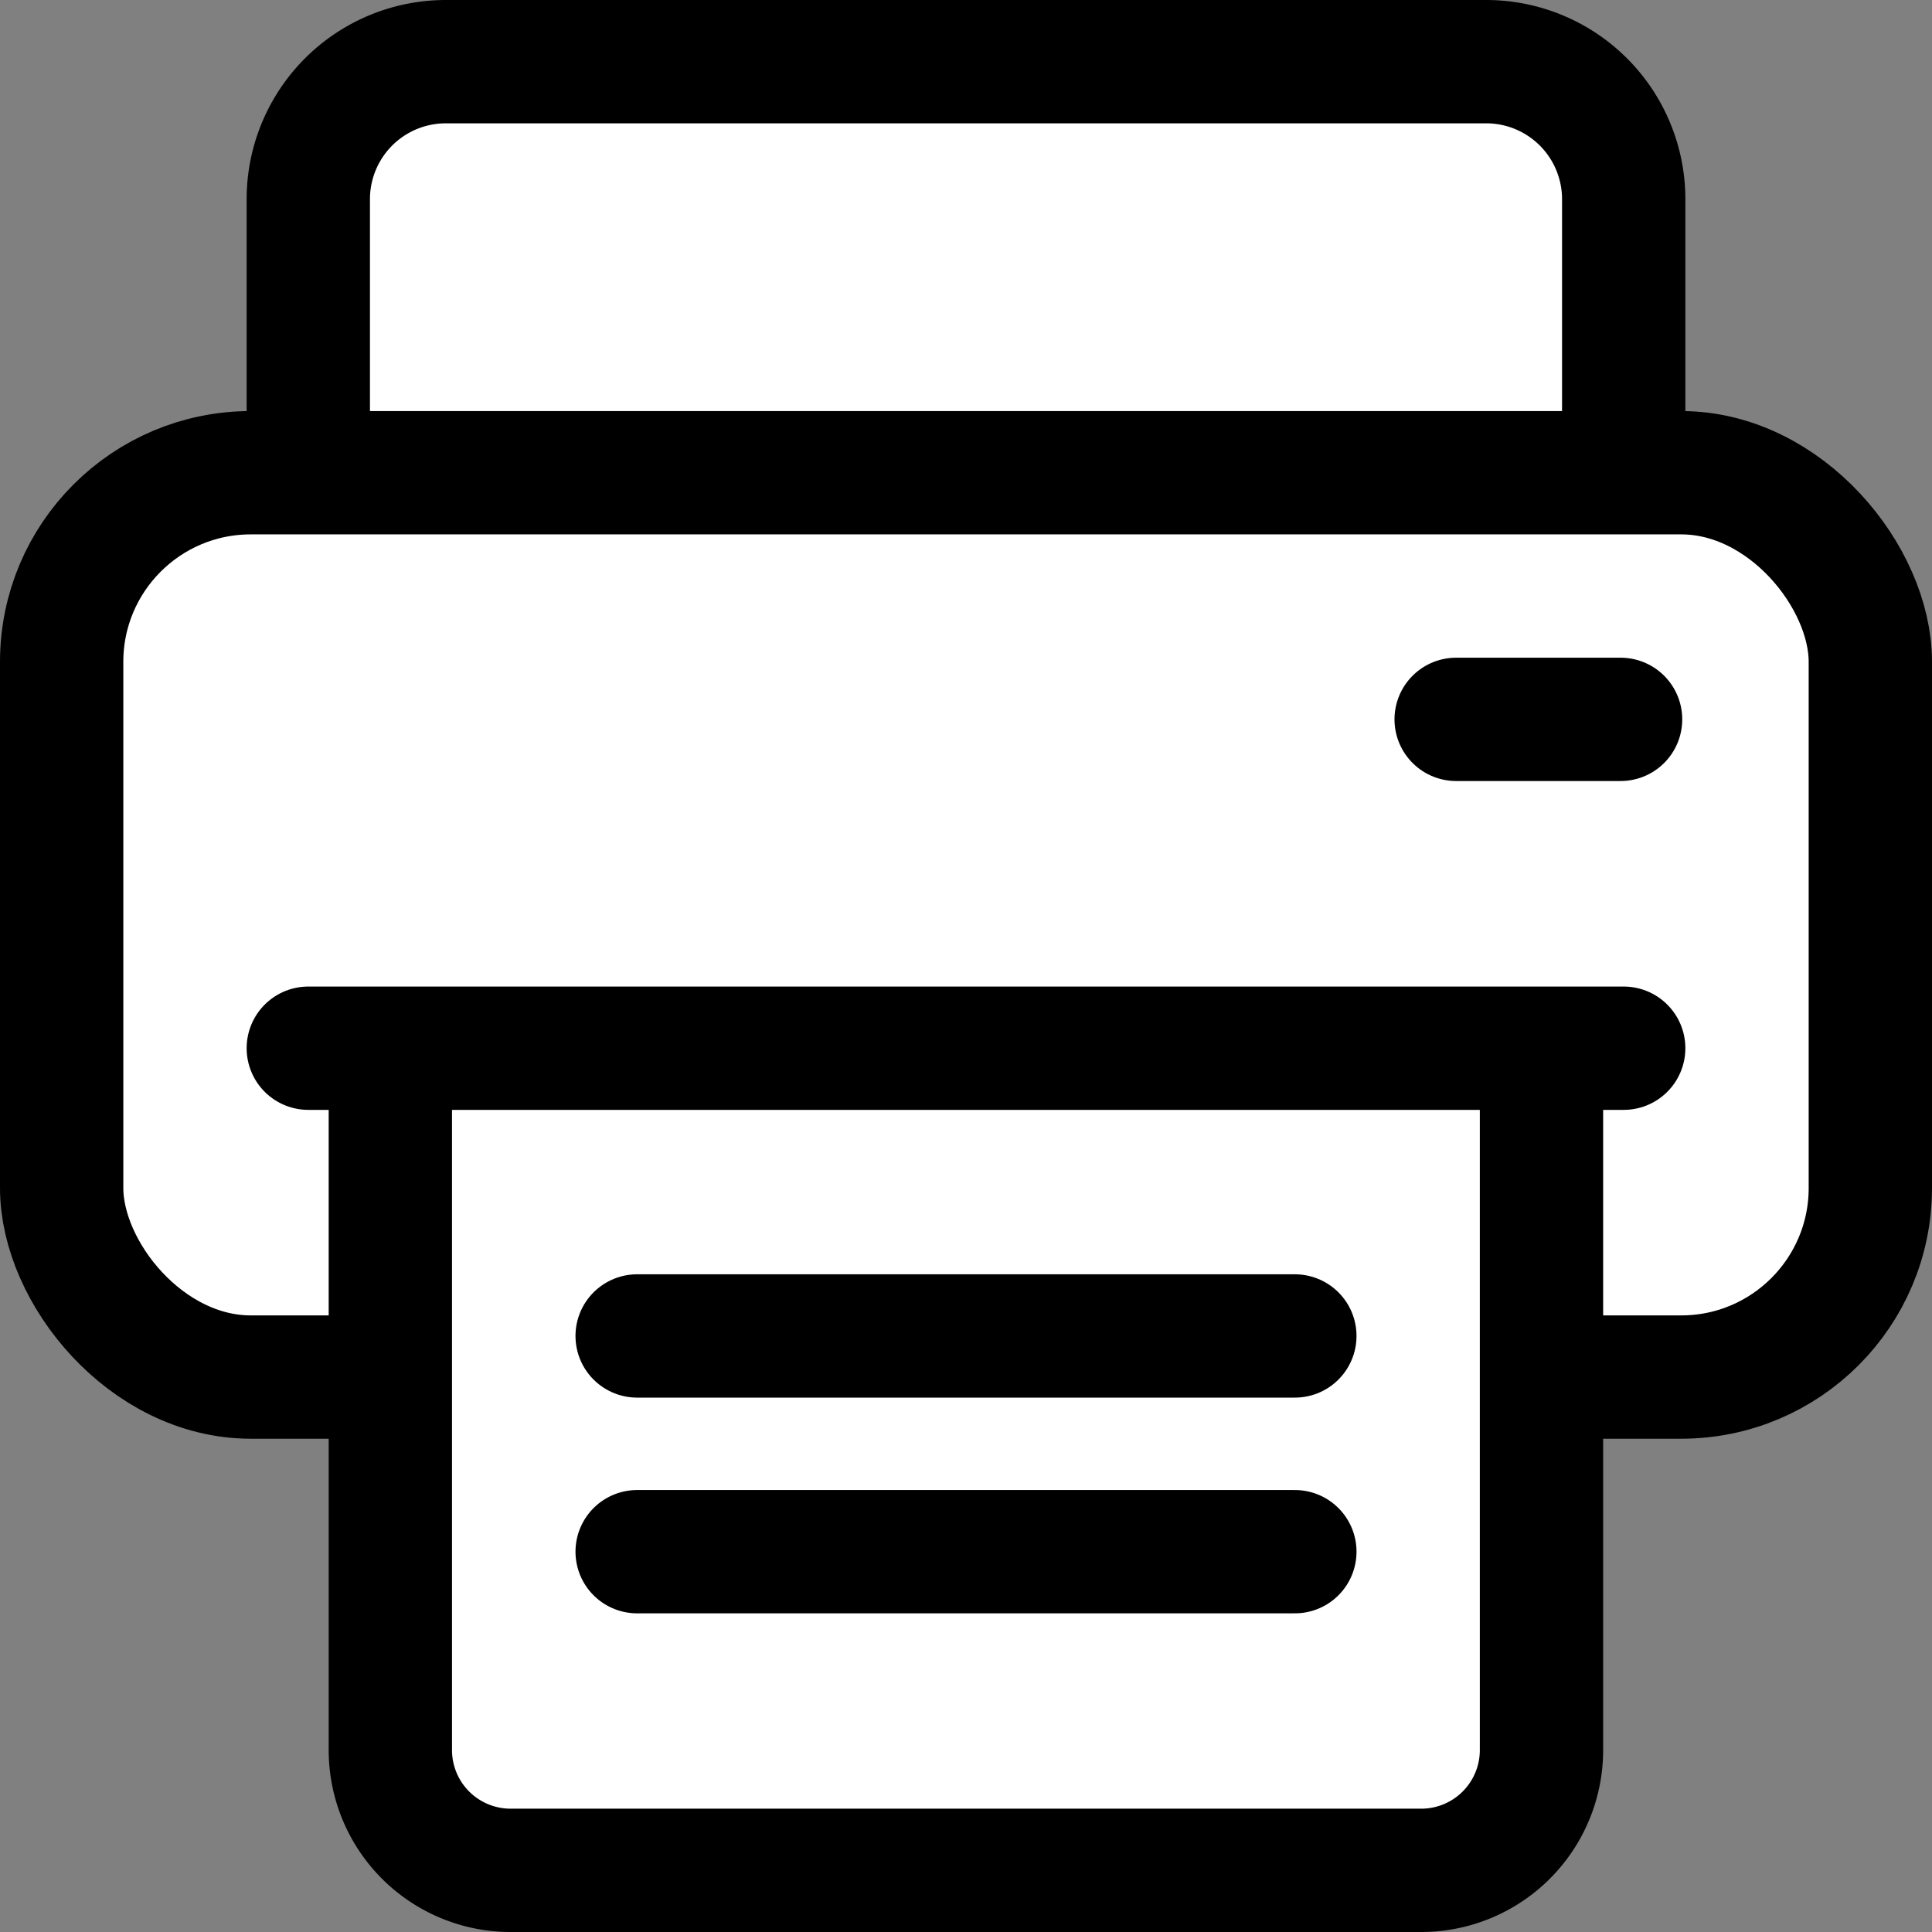 <svg xmlns="http://www.w3.org/2000/svg" width="23.5" height="23.5" viewBox="0 0 23.5 23.5">
  <rect x="0" y="0" width="23.5" height="23.5" fill="#808080" stroke="none"/>
  <g id="그룹_1752" data-name="그룹 1752" transform="translate(-275.288 -324.25)">
    <path id="패스_652" data-name="패스 652" d="M279.038,330.327v-3.654A1.673,1.673,0,0,1,280.711,325h12.654a1.673,1.673,0,0,1,1.673,1.673v3.654" fill="#fff" stroke="#000" stroke-miterlimit="10" stroke-width="1.5"/>
    <rect id="사각형_1210" data-name="사각형 1210" width="22" height="11" rx="2.3" transform="translate(276.038 330)" fill="#fff" stroke="#000" stroke-miterlimit="10" stroke-width="1.5"/>
    <path id="패스_653" data-name="패스 653" d="M294.038,336.464v9.072A1.463,1.463,0,0,1,292.574,347H281.5a1.463,1.463,0,0,1-1.464-1.464v-9.072" fill="#fff" stroke="#000" stroke-miterlimit="10" stroke-width="1.5"/>
    <line id="선_418" data-name="선 418" x2="16" transform="translate(279.038 337)" fill="none" stroke="#000" stroke-linecap="round" stroke-miterlimit="10" stroke-width="1.5"/>
    <line id="선_419" data-name="선 419" x2="8" transform="translate(283.038 340.5)" fill="#fff" stroke="#000" stroke-linecap="round" stroke-miterlimit="10" stroke-width="1.5"/>
    <line id="선_420" data-name="선 420" x2="8" transform="translate(283.038 343.124)" fill="#fff" stroke="#000" stroke-linecap="round" stroke-miterlimit="10" stroke-width="1.5"/>
    <line id="선_421" data-name="선 421" x1="2" transform="translate(293 333)" fill="#fff" stroke="#000" stroke-linecap="round" stroke-miterlimit="10" stroke-width="1.5"/>
  </g>
</svg>
